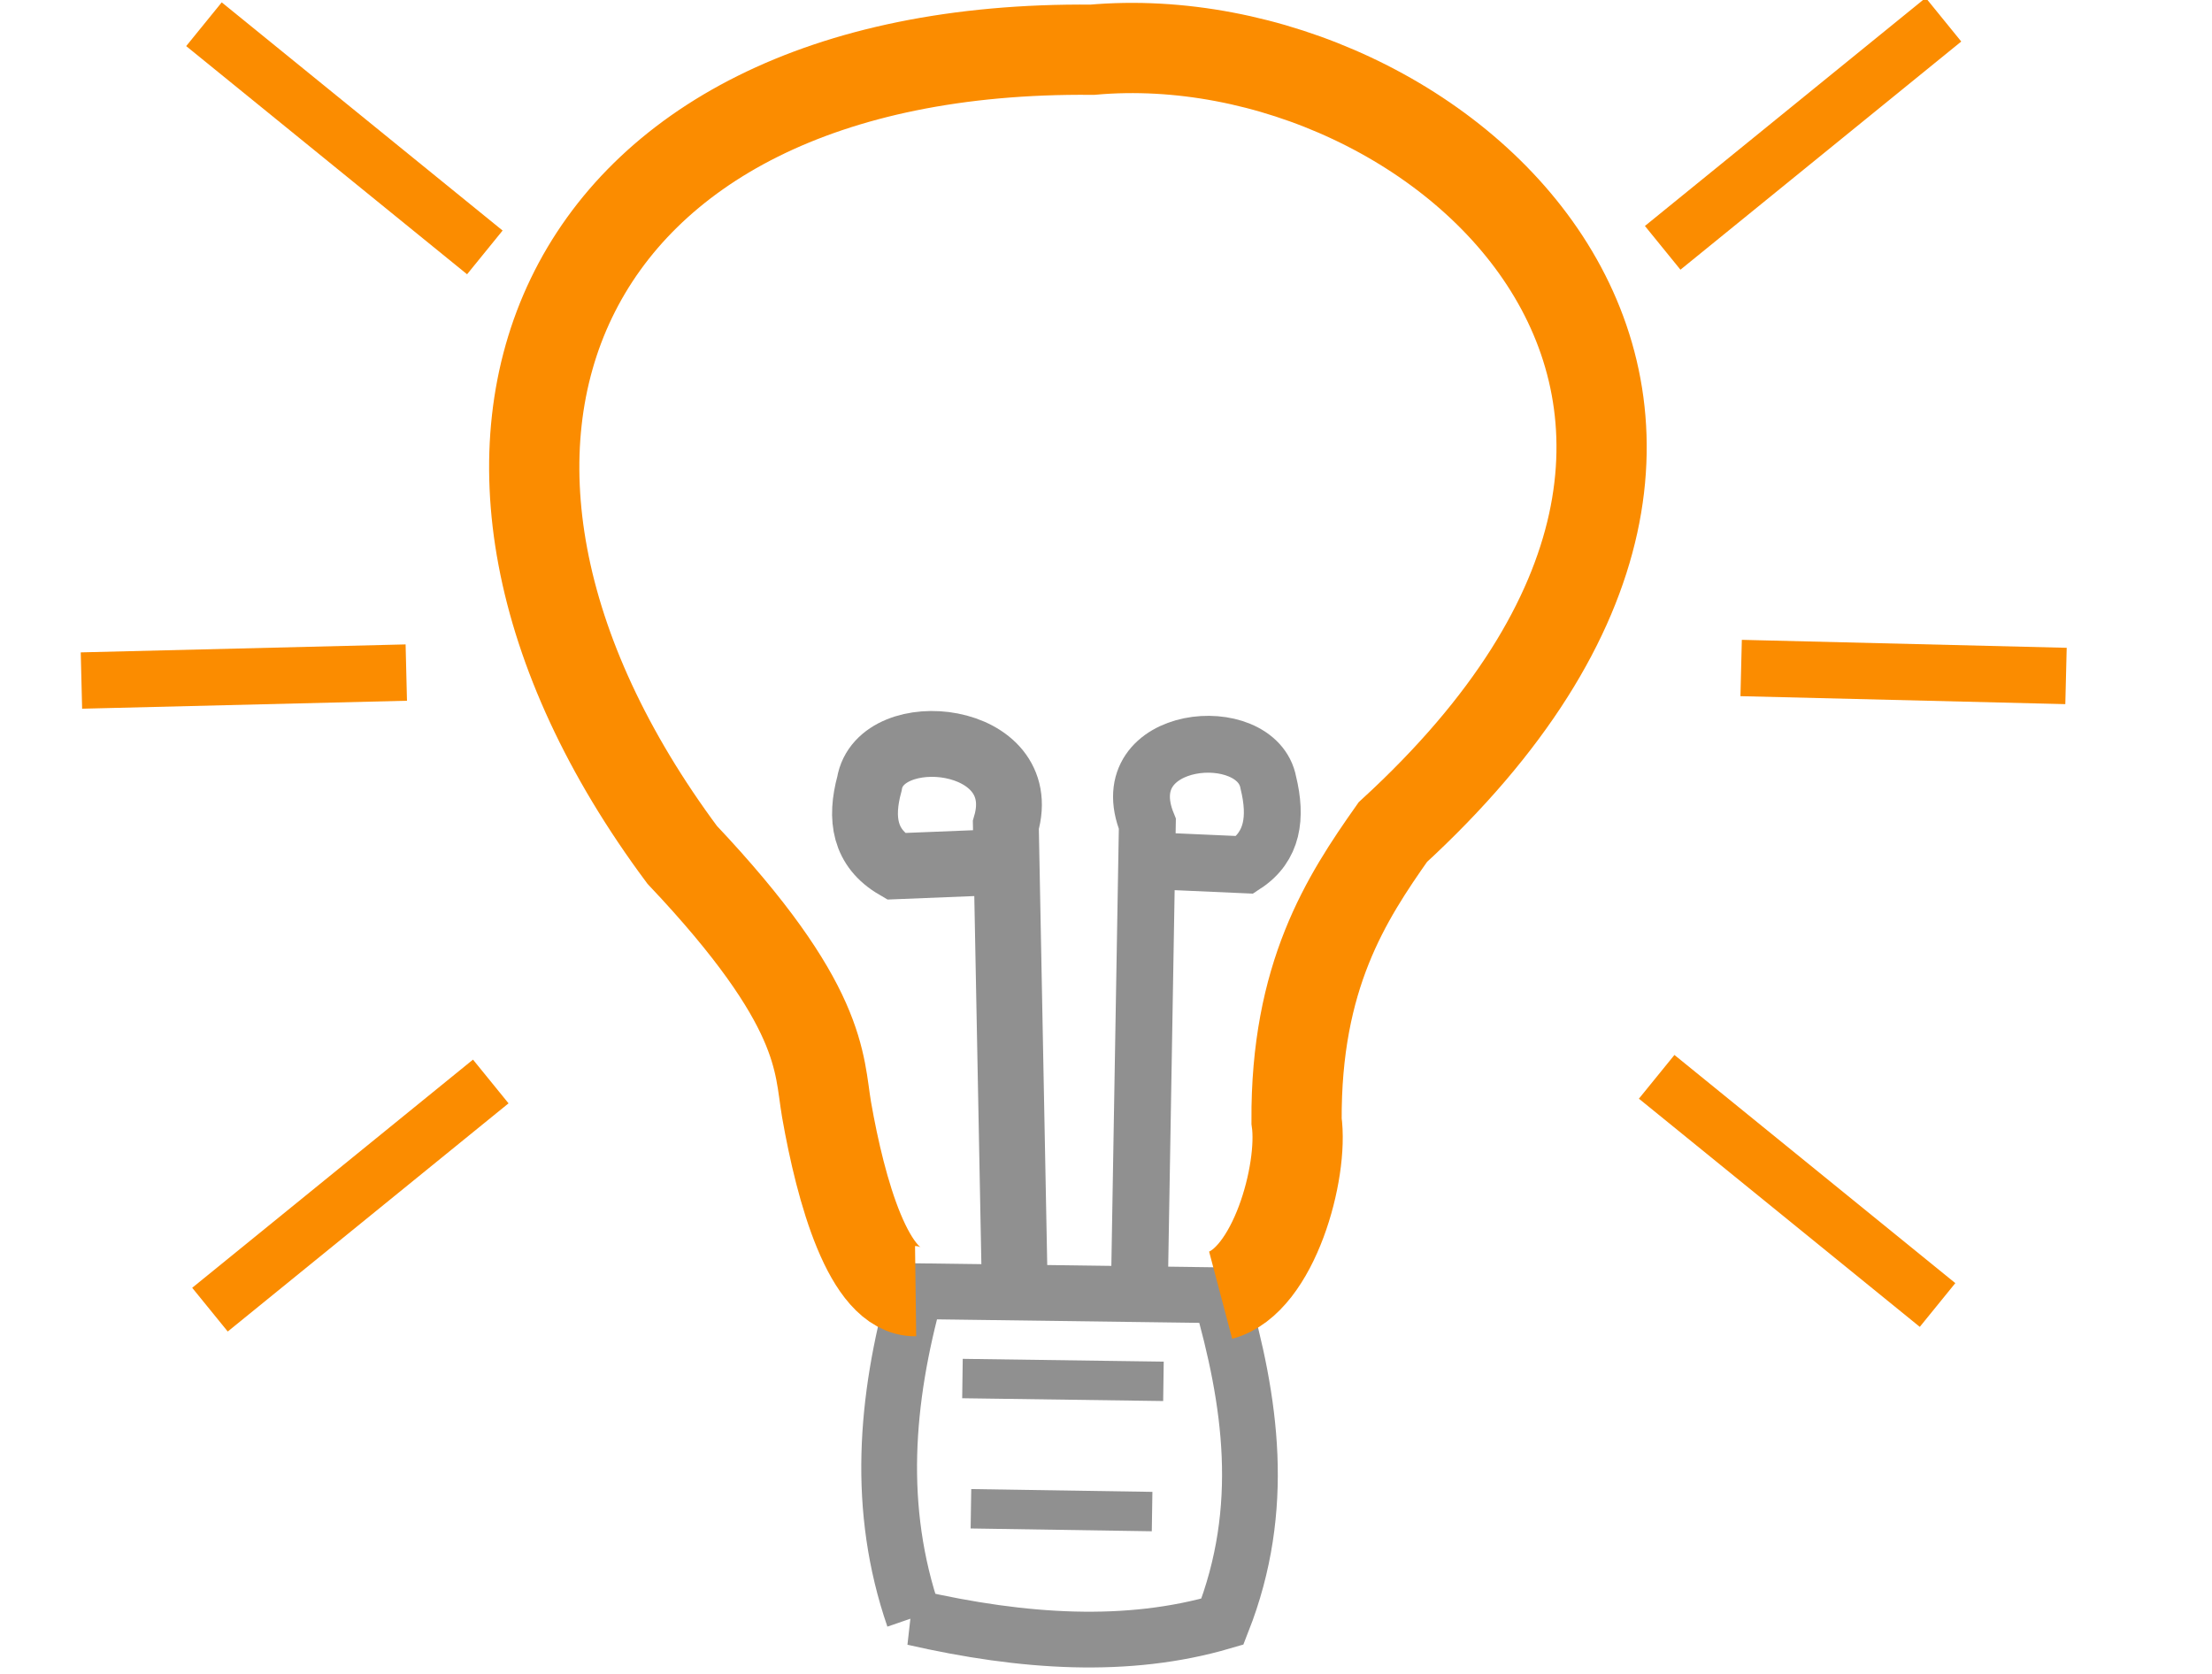<?xml version="1.0" encoding="UTF-8" standalone="no"?>
<svg
   xmlns:dc="http://purl.org/dc/elements/1.1/"
   xmlns:cc="http://creativecommons.org/ns#"
   xmlns:rdf="http://www.w3.org/1999/02/22-rdf-syntax-ns#"
   xmlns:svg="http://www.w3.org/2000/svg"
   xmlns="http://www.w3.org/2000/svg"
   xmlns:sodipodi="http://sodipodi.sourceforge.net/DTD/sodipodi-0.dtd"
   xmlns:inkscape="http://www.inkscape.org/namespaces/inkscape"
   width="74pt"
   height="56pt"
   viewBox="0 0 26.106 19.756"
   version="1.1"
   id="svg28"
   inkscape:version="1.0.2-2 (e86c870879, 2021-01-15)"
   sodipodi:docname="learning-stats alt 5.svg">
  <defs
     id="defs22" />
  <sodipodi:namedview
     id="base"
     pagecolor="#ffffff"
     bordercolor="#666666"
     borderopacity="1.0"
     inkscape:pageopacity="0.0"
     inkscape:pageshadow="2"
     inkscape:zoom="5.6"
     inkscape:cx="23.386345"
     inkscape:cy="34.067948"
     inkscape:document-units="mm"
     inkscape:current-layer="layer1"
     inkscape:document-rotation="0"
     showgrid="false"
     units="pt"
     width="74in"
     inkscape:window-width="1920"
     inkscape:window-height="1017"
     inkscape:window-x="-8"
     inkscape:window-y="-8"
     inkscape:window-maximized="1" />
  <g
     inkscape:label="Layer 1"
     inkscape:groupmode="layer"
     id="layer1">
    <path
       style="fill:none;stroke:#fb8c00;stroke-width:0.665;stroke-linecap:butt;stroke-linejoin:miter;stroke-miterlimit:4;stroke-dasharray:none;stroke-opacity:1"
       d="m 19.552,12.709 3.315,2.693"
       id="path40-3"
       sodipodi:nodetypes="cc" />
    <path
       style="fill:none;stroke:#909090;stroke-width:0.658;stroke-linecap:butt;stroke-linejoin:miter;stroke-opacity:1;stroke-miterlimit:4;stroke-dasharray:none"
       d="m 10.784,19.091 c -0.442,-1.284 -0.334,-2.568 0.022,-3.852 l 3.599,0.048 c 0.358,1.249 0.547,2.515 0.022,3.852 -1.117,0.327 -2.349,0.248 -3.644,-0.048 z"
       id="path20"
       sodipodi:nodetypes="ccccc" />
    <path
       style="fill:none;stroke:#909090;stroke-width:0.465;stroke-linecap:butt;stroke-linejoin:miter;stroke-opacity:1;stroke-miterlimit:4;stroke-dasharray:none"
       d="m 11.359,16.27 2.372,0.033"
       id="path24" />
    <path
       style="fill:none;stroke:#909090;stroke-width:0.465;stroke-linecap:butt;stroke-linejoin:miter;stroke-opacity:1;stroke-miterlimit:4;stroke-dasharray:none"
       d="m 11.459,17.807 2.138,0.033"
       id="path26"
       sodipodi:nodetypes="cc" />
    <path
       style="fill:none;stroke:#fb8c00;stroke-width:1.065;stroke-linecap:butt;stroke-linejoin:miter;stroke-miterlimit:4;stroke-dasharray:none;stroke-opacity:1"
       d="m 14.406,15.286 c 0.624,-0.165 0.982,-1.458 0.896,-2.057 v 0 c -0.01,-1.71 0.585,-2.626 1.136,-3.408 C 21.991,4.724 16.99,0.224 12.89,0.587 6.518,0.527 4.486,5.294 8.051,10.089 c 1.679,1.777 1.61,2.457 1.704,3.007 v 0 c 0.168,0.958 0.499,2.15 1.051,2.143"
       id="path28"
       sodipodi:nodetypes="ccccccccc" />
    <path
       style="fill:none;stroke:#fb8c00;stroke-width:0.665;stroke-linecap:butt;stroke-linejoin:miter;stroke-miterlimit:4;stroke-dasharray:none;stroke-opacity:1"
       d="m 20.549,7.884 3.834,0.094"
       id="path40"
       sodipodi:nodetypes="cc" />
    <path
       style="fill:none;stroke:#909090;stroke-width:0.671;stroke-linecap:butt;stroke-linejoin:miter;stroke-miterlimit:4;stroke-dasharray:none;stroke-opacity:1"
       d="m 13.449,15.102 0.092,-5.379 C 13.109,8.659 14.835,8.502 14.969,9.238 c 0.1,0.41 0.053,0.753 -0.276,0.969 l -1.082,-0.048"
       id="path867"
       sodipodi:nodetypes="ccccc" />
    <path
       style="fill:none;stroke:#909090;stroke-width:0.777;stroke-linecap:butt;stroke-linejoin:miter;stroke-miterlimit:4;stroke-dasharray:none;stroke-opacity:1"
       d="M 11.975,15.143 11.871,9.737 c 0.314,-1.076 -1.484,-1.254 -1.61,-0.487 -0.112,0.412 -0.06,0.757 0.312,0.974 l 1.22,-0.049"
       id="path867-8"
       sodipodi:nodetypes="ccccc" />
    <path
       style="fill:none;stroke:#fb8c00;stroke-width:0.665;stroke-linecap:butt;stroke-linejoin:miter;stroke-miterlimit:4;stroke-dasharray:none;stroke-opacity:1"
       d="M 19.623,2.925 22.937,0.232"
       id="path40-3-2"
       sodipodi:nodetypes="cc" />
    <path
       style="fill:none;stroke:#fb8c00;stroke-width:0.665;stroke-linecap:butt;stroke-linejoin:miter;stroke-miterlimit:4;stroke-dasharray:none;stroke-opacity:1"
       d="M 5.792,12.764 2.478,15.457"
       id="path40-3-9"
       sodipodi:nodetypes="cc" />
    <path
       style="fill:none;stroke:#fb8c00;stroke-width:0.665;stroke-linecap:butt;stroke-linejoin:miter;stroke-miterlimit:4;stroke-dasharray:none;stroke-opacity:1"
       d="m 4.795,7.938 -3.834,0.094"
       id="path40-9"
       sodipodi:nodetypes="cc" />
    <path
       style="fill:none;stroke:#fb8c00;stroke-width:0.665;stroke-linecap:butt;stroke-linejoin:miter;stroke-miterlimit:4;stroke-dasharray:none;stroke-opacity:1"
       d="M 5.722,2.979 2.407,0.286"
       id="path40-3-2-1"
       sodipodi:nodetypes="cc" />
  </g>
</svg>
